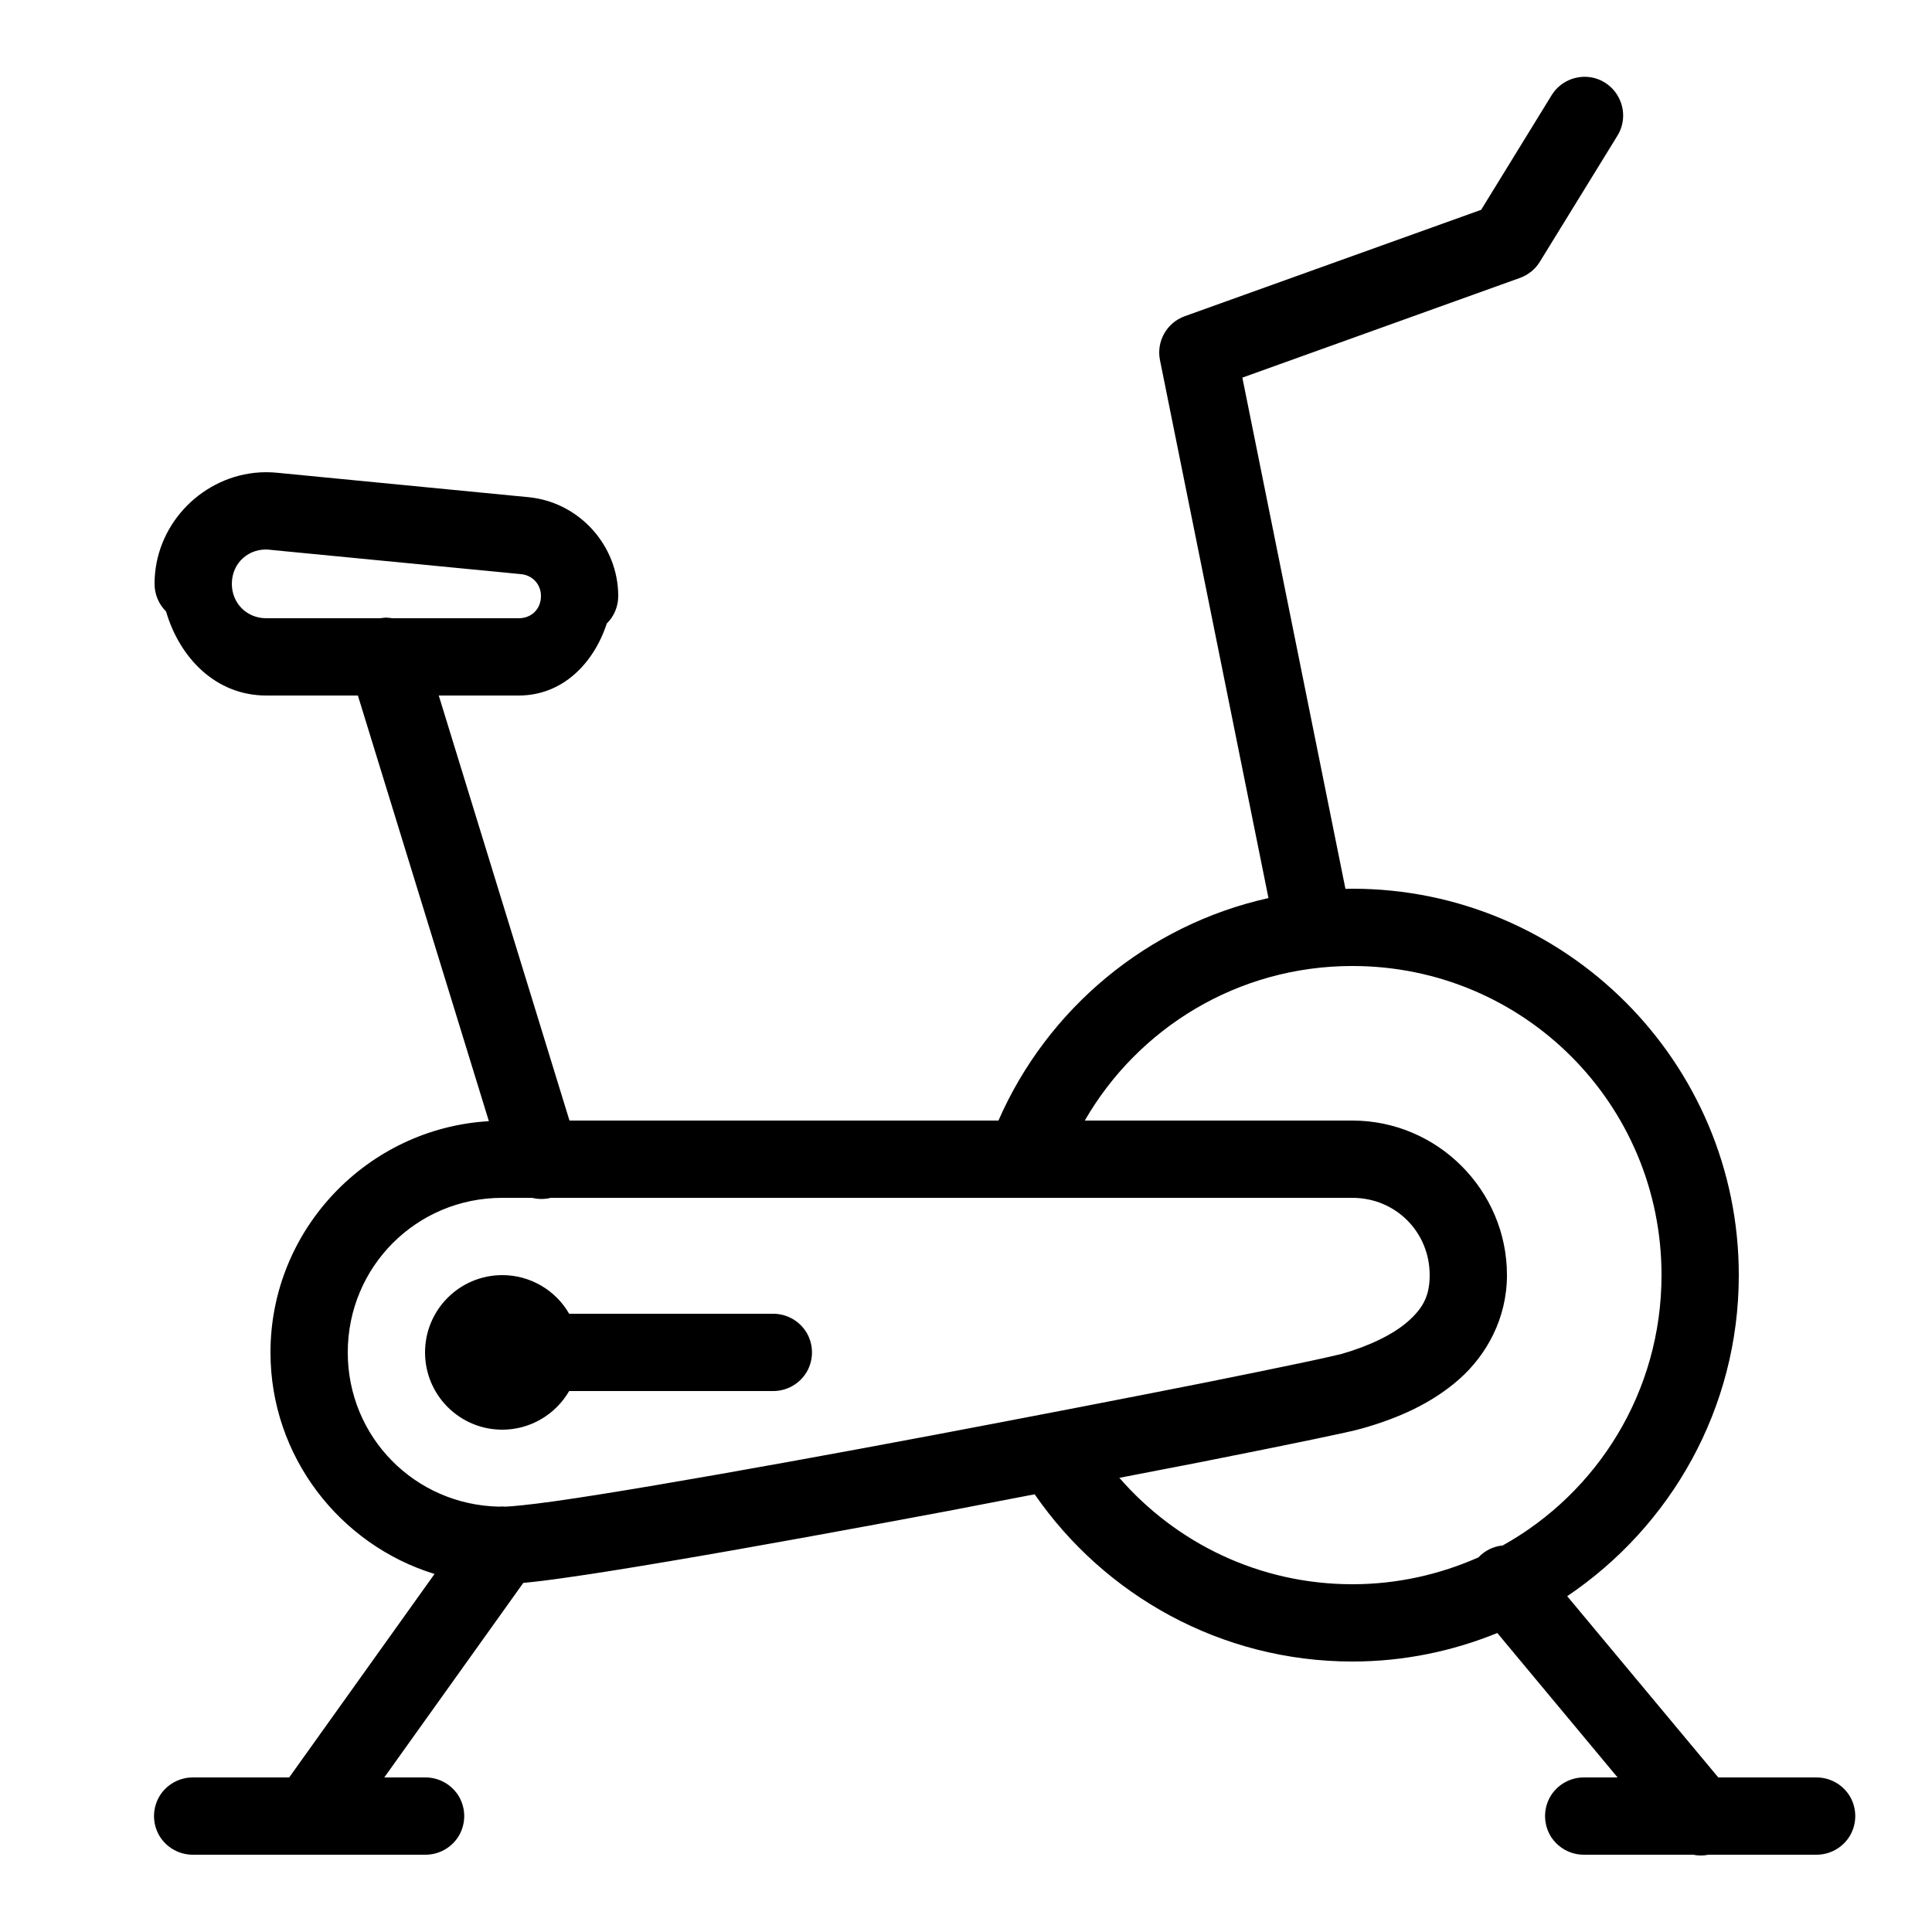 <?xml version="1.0" encoding="UTF-8"?>
<svg xmlns="http://www.w3.org/2000/svg" xmlns:xlink="http://www.w3.org/1999/xlink" viewBox="0 0 50 50" version="1.1" fill="#000000"><g id="surface1" fill="#000000"><path style=" " d="M 41.047 1.988 C 40.68 1.977 40.336 2.16 40.148 2.477 L 38.332 5.43 L 30.66 8.184 C 30.195 8.352 29.922 8.836 30.02 9.32 L 32.828 23.242 C 29.688 23.941 27.102 26.113 25.84 29 L 14.738 29 L 11.355 18 L 13.426 18 C 14.562 18 15.367 17.164 15.703 16.137 C 15.895 15.949 16 15.691 16 15.426 C 16 14.113 14.984 12.992 13.676 12.867 L 7.203 12.238 C 6.992 12.215 6.785 12.215 6.578 12.238 C 5.156 12.398 4 13.621 4 15.109 C 4 15.379 4.105 15.633 4.297 15.824 C 4.648 17.023 5.582 18 6.891 18 L 9.262 18 L 12.652 29.016 C 9.512 29.199 7 31.816 7 35 C 7 37.691 8.793 39.98 11.246 40.734 L 7.484 46 L 5 46 C 4.641 45.996 4.305 46.184 4.121 46.496 C 3.941 46.809 3.941 47.191 4.121 47.504 C 4.305 47.816 4.641 48.004 5 48 L 7.977 48 C 7.996 48 8.02 48 8.039 48 L 11 48 C 11.359 48.004 11.695 47.816 11.879 47.504 C 12.059 47.191 12.059 46.809 11.879 46.496 C 11.695 46.184 11.359 45.996 11 46 L 9.945 46 L 13.543 40.965 C 13.844 40.938 14.188 40.895 14.629 40.832 C 15.359 40.73 16.273 40.582 17.316 40.406 C 19.398 40.055 21.984 39.582 24.543 39.102 C 25.352 38.949 25.988 38.82 26.777 38.672 C 28.578 41.281 31.594 43 35 43 C 36.328 43 37.59 42.734 38.75 42.262 L 41.863 46 L 41 46 C 40.641 45.996 40.305 46.184 40.121 46.496 C 39.941 46.809 39.941 47.191 40.121 47.504 C 40.305 47.816 40.641 48.004 41 48 L 43.816 48 C 43.949 48.027 44.082 48.027 44.215 48 L 47 48 C 47.359 48.004 47.695 47.816 47.879 47.504 C 48.059 47.191 48.059 46.809 47.879 46.496 C 47.695 46.184 47.359 45.996 47 46 L 44.469 46 L 40.559 41.309 C 43.234 39.508 45 36.457 45 33 C 45 27.488 40.512 23 35 23 C 34.941 23 34.879 23.004 34.82 23.004 L 32.152 9.773 L 39.34 7.191 C 39.551 7.113 39.734 6.969 39.852 6.773 L 41.852 3.523 C 42.043 3.223 42.059 2.84 41.891 2.523 C 41.727 2.207 41.402 2 41.047 1.988 Z M 6.988 14.227 C 6.992 14.227 6.996 14.227 7 14.23 L 13.484 14.859 C 13.785 14.887 14 15.125 14 15.426 C 14 15.758 13.758 16 13.426 16 L 10.152 16 C 10.094 15.992 10.039 15.984 9.984 15.984 C 9.934 15.988 9.887 15.992 9.836 16 L 6.891 16 C 6.387 16 6 15.613 6 15.109 C 6 14.566 6.445 14.168 6.988 14.227 Z M 35 25 C 39.43 25 43 28.57 43 33 C 43 36.016 41.344 38.629 38.891 39.996 C 38.648 40.02 38.426 40.129 38.262 40.305 C 37.266 40.746 36.164 41 35 41 C 32.586 41 30.434 39.93 28.969 38.246 C 29.82 38.078 30.852 37.887 31.578 37.738 C 32.559 37.543 33.395 37.375 34.027 37.242 C 34.656 37.109 35.023 37.035 35.277 36.961 C 36.164 36.707 37.039 36.332 37.758 35.699 C 38.477 35.066 39 34.113 39 33 C 39 30.801 37.199 29 35 29 L 28.074 29 C 29.453 26.609 32.031 25 35 25 Z M 13 31 L 13.77 31 C 13.93 31.039 14.094 31.039 14.254 31 L 35 31 C 36.117 31 37 31.883 37 33 C 37 33.547 36.82 33.859 36.438 34.199 C 36.051 34.539 35.43 34.836 34.723 35.039 C 34.695 35.047 34.234 35.156 33.613 35.285 C 32.996 35.414 32.164 35.586 31.188 35.781 C 29.238 36.168 26.719 36.656 24.172 37.137 C 21.625 37.617 19.047 38.086 16.984 38.434 C 15.953 38.609 15.051 38.754 14.352 38.852 C 13.691 38.945 13.223 38.988 13.074 38.992 C 13.055 38.992 13.035 38.988 13.016 38.988 C 12.98 38.988 12.949 38.988 12.922 38.992 C 12.918 38.992 12.914 38.992 12.914 38.992 C 10.734 38.945 9 37.191 9 35 C 9 32.781 10.781 31 13 31 Z M 13 33 C 11.895 33 11 33.895 11 35 C 11 36.105 11.895 37 13 37 C 13.715 37 14.371 36.617 14.73 36 L 20 36 C 20.359 36.004 20.695 35.816 20.879 35.504 C 21.059 35.191 21.059 34.809 20.879 34.496 C 20.695 34.184 20.359 33.996 20 34 L 14.73 34 C 14.375 33.383 13.715 33 13 33 Z " fill="#000000"/></g></svg>
